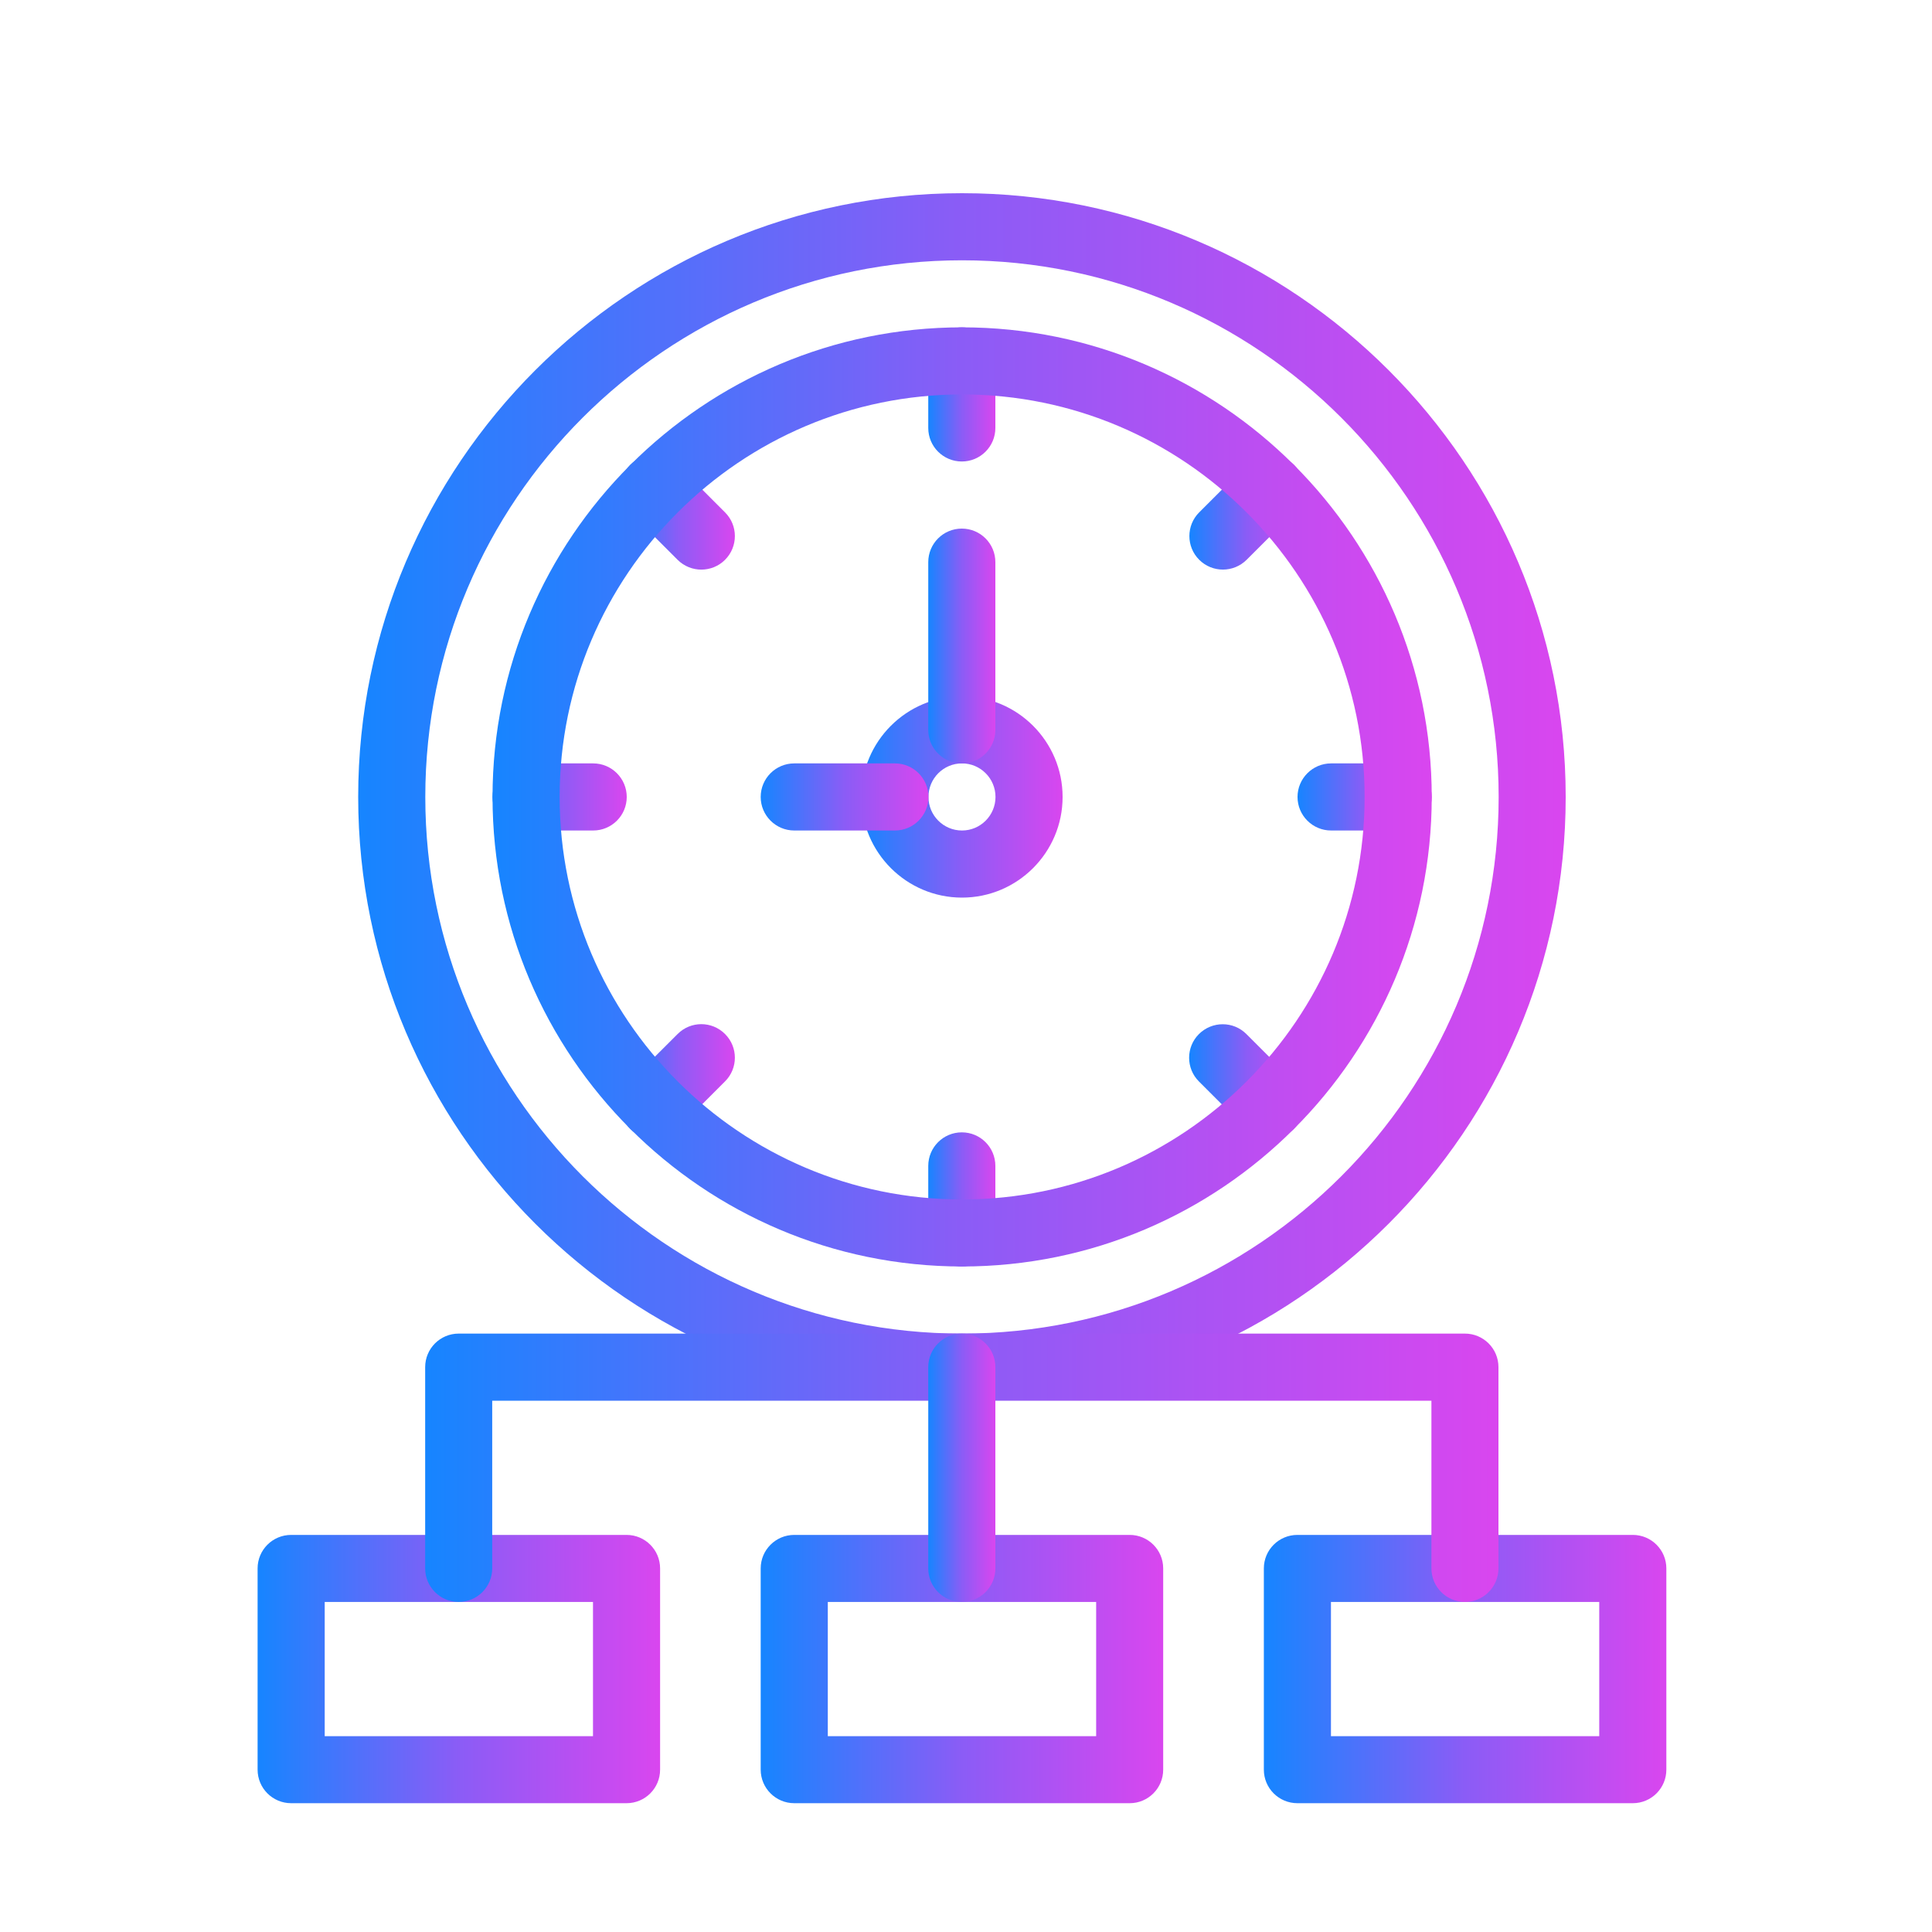 <svg width="30" height="30" viewBox="0 0 30 30" fill="none" xmlns="http://www.w3.org/2000/svg">
<path d="M14.935 7.166C14.647 7.166 14.414 6.933 14.414 6.646V5.604C14.414 5.316 14.647 5.083 14.935 5.083C15.223 5.083 15.456 5.316 15.456 5.604V6.646C15.456 6.933 15.223 7.166 14.935 7.166Z" fill="url(#paint0_linear_1774_13)"/>
<path d="M9.211 12.896H8.169C7.882 12.896 7.648 12.663 7.648 12.375C7.648 12.088 7.882 11.854 8.169 11.854H9.211C9.499 11.854 9.732 12.088 9.732 12.375C9.732 12.663 9.499 12.896 9.211 12.896Z" fill="url(#paint1_linear_1774_13)"/>
<path d="M14.935 19.666C14.647 19.666 14.414 19.433 14.414 19.145V18.104C14.414 17.816 14.647 17.583 14.935 17.583C15.223 17.583 15.456 17.816 15.456 18.104V19.145C15.456 19.433 15.223 19.666 14.935 19.666Z" fill="url(#paint2_linear_1774_13)"/>
<path d="M10.89 8.845C10.757 8.845 10.624 8.794 10.522 8.693L9.785 7.956C9.582 7.753 9.582 7.423 9.785 7.219C9.989 7.016 10.319 7.016 10.522 7.219L11.258 7.956C11.462 8.159 11.462 8.489 11.258 8.693C11.157 8.794 11.024 8.845 10.89 8.845Z" fill="url(#paint3_linear_1774_13)"/>
<path d="M19.722 17.683C19.589 17.683 19.456 17.632 19.354 17.53L18.617 16.793C18.414 16.59 18.414 16.26 18.617 16.057C18.821 15.854 19.151 15.853 19.354 16.057L20.091 16.793C20.294 16.997 20.294 17.327 20.091 17.53C19.989 17.632 19.855 17.683 19.722 17.683Z" fill="url(#paint4_linear_1774_13)"/>
<path d="M21.711 12.896H20.669C20.382 12.896 20.148 12.663 20.148 12.375C20.148 12.088 20.382 11.854 20.669 11.854H21.711C21.999 11.854 22.232 12.088 22.232 12.375C22.232 12.663 21.999 12.896 21.711 12.896Z" fill="url(#paint5_linear_1774_13)"/>
<path d="M18.621 8.692C18.418 8.489 18.418 8.159 18.621 7.956L19.358 7.219C19.561 7.016 19.891 7.016 20.095 7.219C20.298 7.422 20.298 7.752 20.095 7.956L19.358 8.692C19.154 8.895 18.825 8.896 18.621 8.692Z" fill="url(#paint6_linear_1774_13)"/>
<path d="M10.154 17.682C10.02 17.682 9.887 17.631 9.785 17.529C9.582 17.326 9.582 16.996 9.785 16.792L10.522 16.056C10.725 15.852 11.055 15.852 11.258 16.056C11.462 16.259 11.462 16.589 11.258 16.792L10.522 17.529C10.42 17.631 10.287 17.682 10.154 17.682Z" fill="url(#paint7_linear_1774_13)"/>
<path d="M14.938 13.938C14.076 13.938 13.375 13.237 13.375 12.375C13.375 11.513 14.076 10.812 14.938 10.812C15.799 10.812 16.5 11.513 16.5 12.375C16.5 13.237 15.799 13.938 14.938 13.938ZM14.938 11.854C14.65 11.854 14.417 12.088 14.417 12.375C14.417 12.662 14.65 12.896 14.938 12.896C15.225 12.896 15.458 12.662 15.458 12.375C15.458 12.088 15.225 11.854 14.938 11.854Z" fill="url(#paint8_linear_1774_13)"/>
<path d="M13.896 12.896H12.333C12.046 12.896 11.812 12.662 11.812 12.375C11.812 12.087 12.046 11.854 12.333 11.854H13.896C14.184 11.854 14.417 12.087 14.417 12.375C14.417 12.662 14.184 12.896 13.896 12.896Z" fill="url(#paint9_linear_1774_13)"/>
<path d="M14.935 11.854C14.647 11.854 14.414 11.621 14.414 11.333V8.729C14.414 8.441 14.647 8.208 14.935 8.208C15.223 8.208 15.456 8.441 15.456 8.729V11.333C15.456 11.621 15.223 11.854 14.935 11.854Z" fill="url(#paint10_linear_1774_13)"/>
<path d="M14.94 19.666C10.919 19.666 7.648 16.395 7.648 12.375C7.648 8.354 10.919 5.083 14.94 5.083C18.961 5.083 22.232 8.354 22.232 12.375C22.232 16.395 18.961 19.666 14.94 19.666ZM14.94 6.125C11.494 6.125 8.69 8.928 8.69 12.375C8.69 15.821 11.494 18.625 14.94 18.625C18.386 18.625 21.19 15.821 21.19 12.375C21.19 8.928 18.386 6.125 14.94 6.125Z" fill="url(#paint11_linear_1774_13)"/>
<path d="M14.938 21.75C9.768 21.75 5.562 17.544 5.562 12.375C5.562 7.206 9.768 3 14.938 3C20.107 3 24.312 7.206 24.312 12.375C24.312 17.544 20.107 21.75 14.938 21.75ZM14.938 4.042C10.342 4.042 6.604 7.78 6.604 12.375C6.604 16.97 10.342 20.708 14.938 20.708C19.532 20.708 23.271 16.97 23.271 12.375C23.271 7.78 19.532 4.042 14.938 4.042Z" fill="url(#paint12_linear_1774_13)"/>
<path d="M9.729 28H4.521C4.233 28 4 27.767 4 27.479V24.354C4 24.067 4.233 23.834 4.521 23.834H9.729C10.017 23.834 10.25 24.067 10.25 24.354V27.479C10.25 27.767 10.017 28 9.729 28ZM5.042 26.959H9.208V24.875H5.042V26.959Z" fill="url(#paint13_linear_1774_13)"/>
<path d="M25.354 28H20.146C19.858 28 19.625 27.767 19.625 27.479V24.354C19.625 24.067 19.858 23.834 20.146 23.834H25.354C25.642 23.834 25.875 24.067 25.875 24.354V27.479C25.875 27.767 25.642 28 25.354 28ZM20.667 26.959H24.833V24.875H20.667V26.959Z" fill="url(#paint14_linear_1774_13)"/>
<path d="M17.542 28H12.333C12.046 28 11.812 27.767 11.812 27.479V24.354C11.812 24.067 12.046 23.834 12.333 23.834H17.542C17.829 23.834 18.062 24.067 18.062 24.354V27.479C18.062 27.767 17.829 28 17.542 28ZM12.854 26.959H17.021V24.875H12.854V26.959Z" fill="url(#paint15_linear_1774_13)"/>
<path d="M22.747 24.875C22.46 24.875 22.227 24.641 22.227 24.354V21.75H7.643V24.354C7.643 24.641 7.41 24.875 7.122 24.875C6.835 24.875 6.602 24.641 6.602 24.354V21.229C6.602 20.941 6.835 20.708 7.122 20.708H22.747C23.035 20.708 23.268 20.941 23.268 21.229V24.354C23.268 24.641 23.035 24.875 22.747 24.875Z" fill="url(#paint16_linear_1774_13)"/>
<path d="M14.935 24.875C14.647 24.875 14.414 24.641 14.414 24.354V21.229C14.414 20.941 14.647 20.708 14.935 20.708C15.223 20.708 15.456 20.941 15.456 21.229V24.354C15.456 24.641 15.223 24.875 14.935 24.875Z" fill="url(#paint17_linear_1774_13)"/>
<defs>
<linearGradient id="paint0_linear_1774_13" x1="14.414" y1="6.13" x2="15.456" y2="6.13" gradientUnits="userSpaceOnUse">
<stop stop-color="#1685FF"/>
<stop offset="0.5" stop-color="#8B5CF6"/>
<stop offset="1" stop-color="#D946EF"/>
</linearGradient>
<linearGradient id="paint1_linear_1774_13" x1="7.648" y1="12.378" x2="9.732" y2="12.378" gradientUnits="userSpaceOnUse">
<stop stop-color="#1685FF"/>
<stop offset="0.5" stop-color="#8B5CF6"/>
<stop offset="1" stop-color="#D946EF"/>
</linearGradient>
<linearGradient id="paint2_linear_1774_13" x1="14.414" y1="18.63" x2="15.456" y2="18.63" gradientUnits="userSpaceOnUse">
<stop stop-color="#1685FF"/>
<stop offset="0.5" stop-color="#8B5CF6"/>
<stop offset="1" stop-color="#D946EF"/>
</linearGradient>
<linearGradient id="paint3_linear_1774_13" x1="9.633" y1="7.96" x2="11.411" y2="7.96" gradientUnits="userSpaceOnUse">
<stop stop-color="#1685FF"/>
<stop offset="0.5" stop-color="#8B5CF6"/>
<stop offset="1" stop-color="#D946EF"/>
</linearGradient>
<linearGradient id="paint4_linear_1774_13" x1="18.465" y1="16.798" x2="20.243" y2="16.798" gradientUnits="userSpaceOnUse">
<stop stop-color="#1685FF"/>
<stop offset="0.5" stop-color="#8B5CF6"/>
<stop offset="1" stop-color="#D946EF"/>
</linearGradient>
<linearGradient id="paint5_linear_1774_13" x1="20.148" y1="12.378" x2="22.232" y2="12.378" gradientUnits="userSpaceOnUse">
<stop stop-color="#1685FF"/>
<stop offset="0.5" stop-color="#8B5CF6"/>
<stop offset="1" stop-color="#D946EF"/>
</linearGradient>
<linearGradient id="paint6_linear_1774_13" x1="18.469" y1="7.96" x2="20.247" y2="7.96" gradientUnits="userSpaceOnUse">
<stop stop-color="#1685FF"/>
<stop offset="0.5" stop-color="#8B5CF6"/>
<stop offset="1" stop-color="#D946EF"/>
</linearGradient>
<linearGradient id="paint7_linear_1774_13" x1="9.633" y1="16.797" x2="11.411" y2="16.797" gradientUnits="userSpaceOnUse">
<stop stop-color="#1685FF"/>
<stop offset="0.5" stop-color="#8B5CF6"/>
<stop offset="1" stop-color="#D946EF"/>
</linearGradient>
<linearGradient id="paint8_linear_1774_13" x1="13.375" y1="12.383" x2="16.5" y2="12.383" gradientUnits="userSpaceOnUse">
<stop stop-color="#1685FF"/>
<stop offset="0.5" stop-color="#8B5CF6"/>
<stop offset="1" stop-color="#D946EF"/>
</linearGradient>
<linearGradient id="paint9_linear_1774_13" x1="11.812" y1="12.377" x2="14.417" y2="12.377" gradientUnits="userSpaceOnUse">
<stop stop-color="#1685FF"/>
<stop offset="0.5" stop-color="#8B5CF6"/>
<stop offset="1" stop-color="#D946EF"/>
</linearGradient>
<linearGradient id="paint10_linear_1774_13" x1="14.414" y1="10.04" x2="15.456" y2="10.04" gradientUnits="userSpaceOnUse">
<stop stop-color="#1685FF"/>
<stop offset="0.5" stop-color="#8B5CF6"/>
<stop offset="1" stop-color="#D946EF"/>
</linearGradient>
<linearGradient id="paint11_linear_1774_13" x1="7.648" y1="12.41" x2="22.232" y2="12.41" gradientUnits="userSpaceOnUse">
<stop stop-color="#1685FF"/>
<stop offset="0.5" stop-color="#8B5CF6"/>
<stop offset="1" stop-color="#D946EF"/>
</linearGradient>
<linearGradient id="paint12_linear_1774_13" x1="5.563" y1="12.42" x2="24.313" y2="12.42" gradientUnits="userSpaceOnUse">
<stop stop-color="#1685FF"/>
<stop offset="0.5" stop-color="#8B5CF6"/>
<stop offset="1" stop-color="#D946EF"/>
</linearGradient>
<linearGradient id="paint13_linear_1774_13" x1="4" y1="25.927" x2="10.25" y2="25.927" gradientUnits="userSpaceOnUse">
<stop stop-color="#1685FF"/>
<stop offset="0.5" stop-color="#8B5CF6"/>
<stop offset="1" stop-color="#D946EF"/>
</linearGradient>
<linearGradient id="paint14_linear_1774_13" x1="19.625" y1="25.927" x2="25.875" y2="25.927" gradientUnits="userSpaceOnUse">
<stop stop-color="#1685FF"/>
<stop offset="0.5" stop-color="#8B5CF6"/>
<stop offset="1" stop-color="#D946EF"/>
</linearGradient>
<linearGradient id="paint15_linear_1774_13" x1="11.812" y1="25.927" x2="18.063" y2="25.927" gradientUnits="userSpaceOnUse">
<stop stop-color="#1685FF"/>
<stop offset="0.5" stop-color="#8B5CF6"/>
<stop offset="1" stop-color="#D946EF"/>
</linearGradient>
<linearGradient id="paint16_linear_1774_13" x1="6.602" y1="22.801" x2="23.269" y2="22.801" gradientUnits="userSpaceOnUse">
<stop stop-color="#1685FF"/>
<stop offset="0.5" stop-color="#8B5CF6"/>
<stop offset="1" stop-color="#D946EF"/>
</linearGradient>
<linearGradient id="paint17_linear_1774_13" x1="14.414" y1="22.801" x2="15.456" y2="22.801" gradientUnits="userSpaceOnUse">
<stop stop-color="#1685FF"/>
<stop offset="0.5" stop-color="#8B5CF6"/>
<stop offset="1" stop-color="#D946EF"/>
</linearGradient>
</defs>
</svg>
